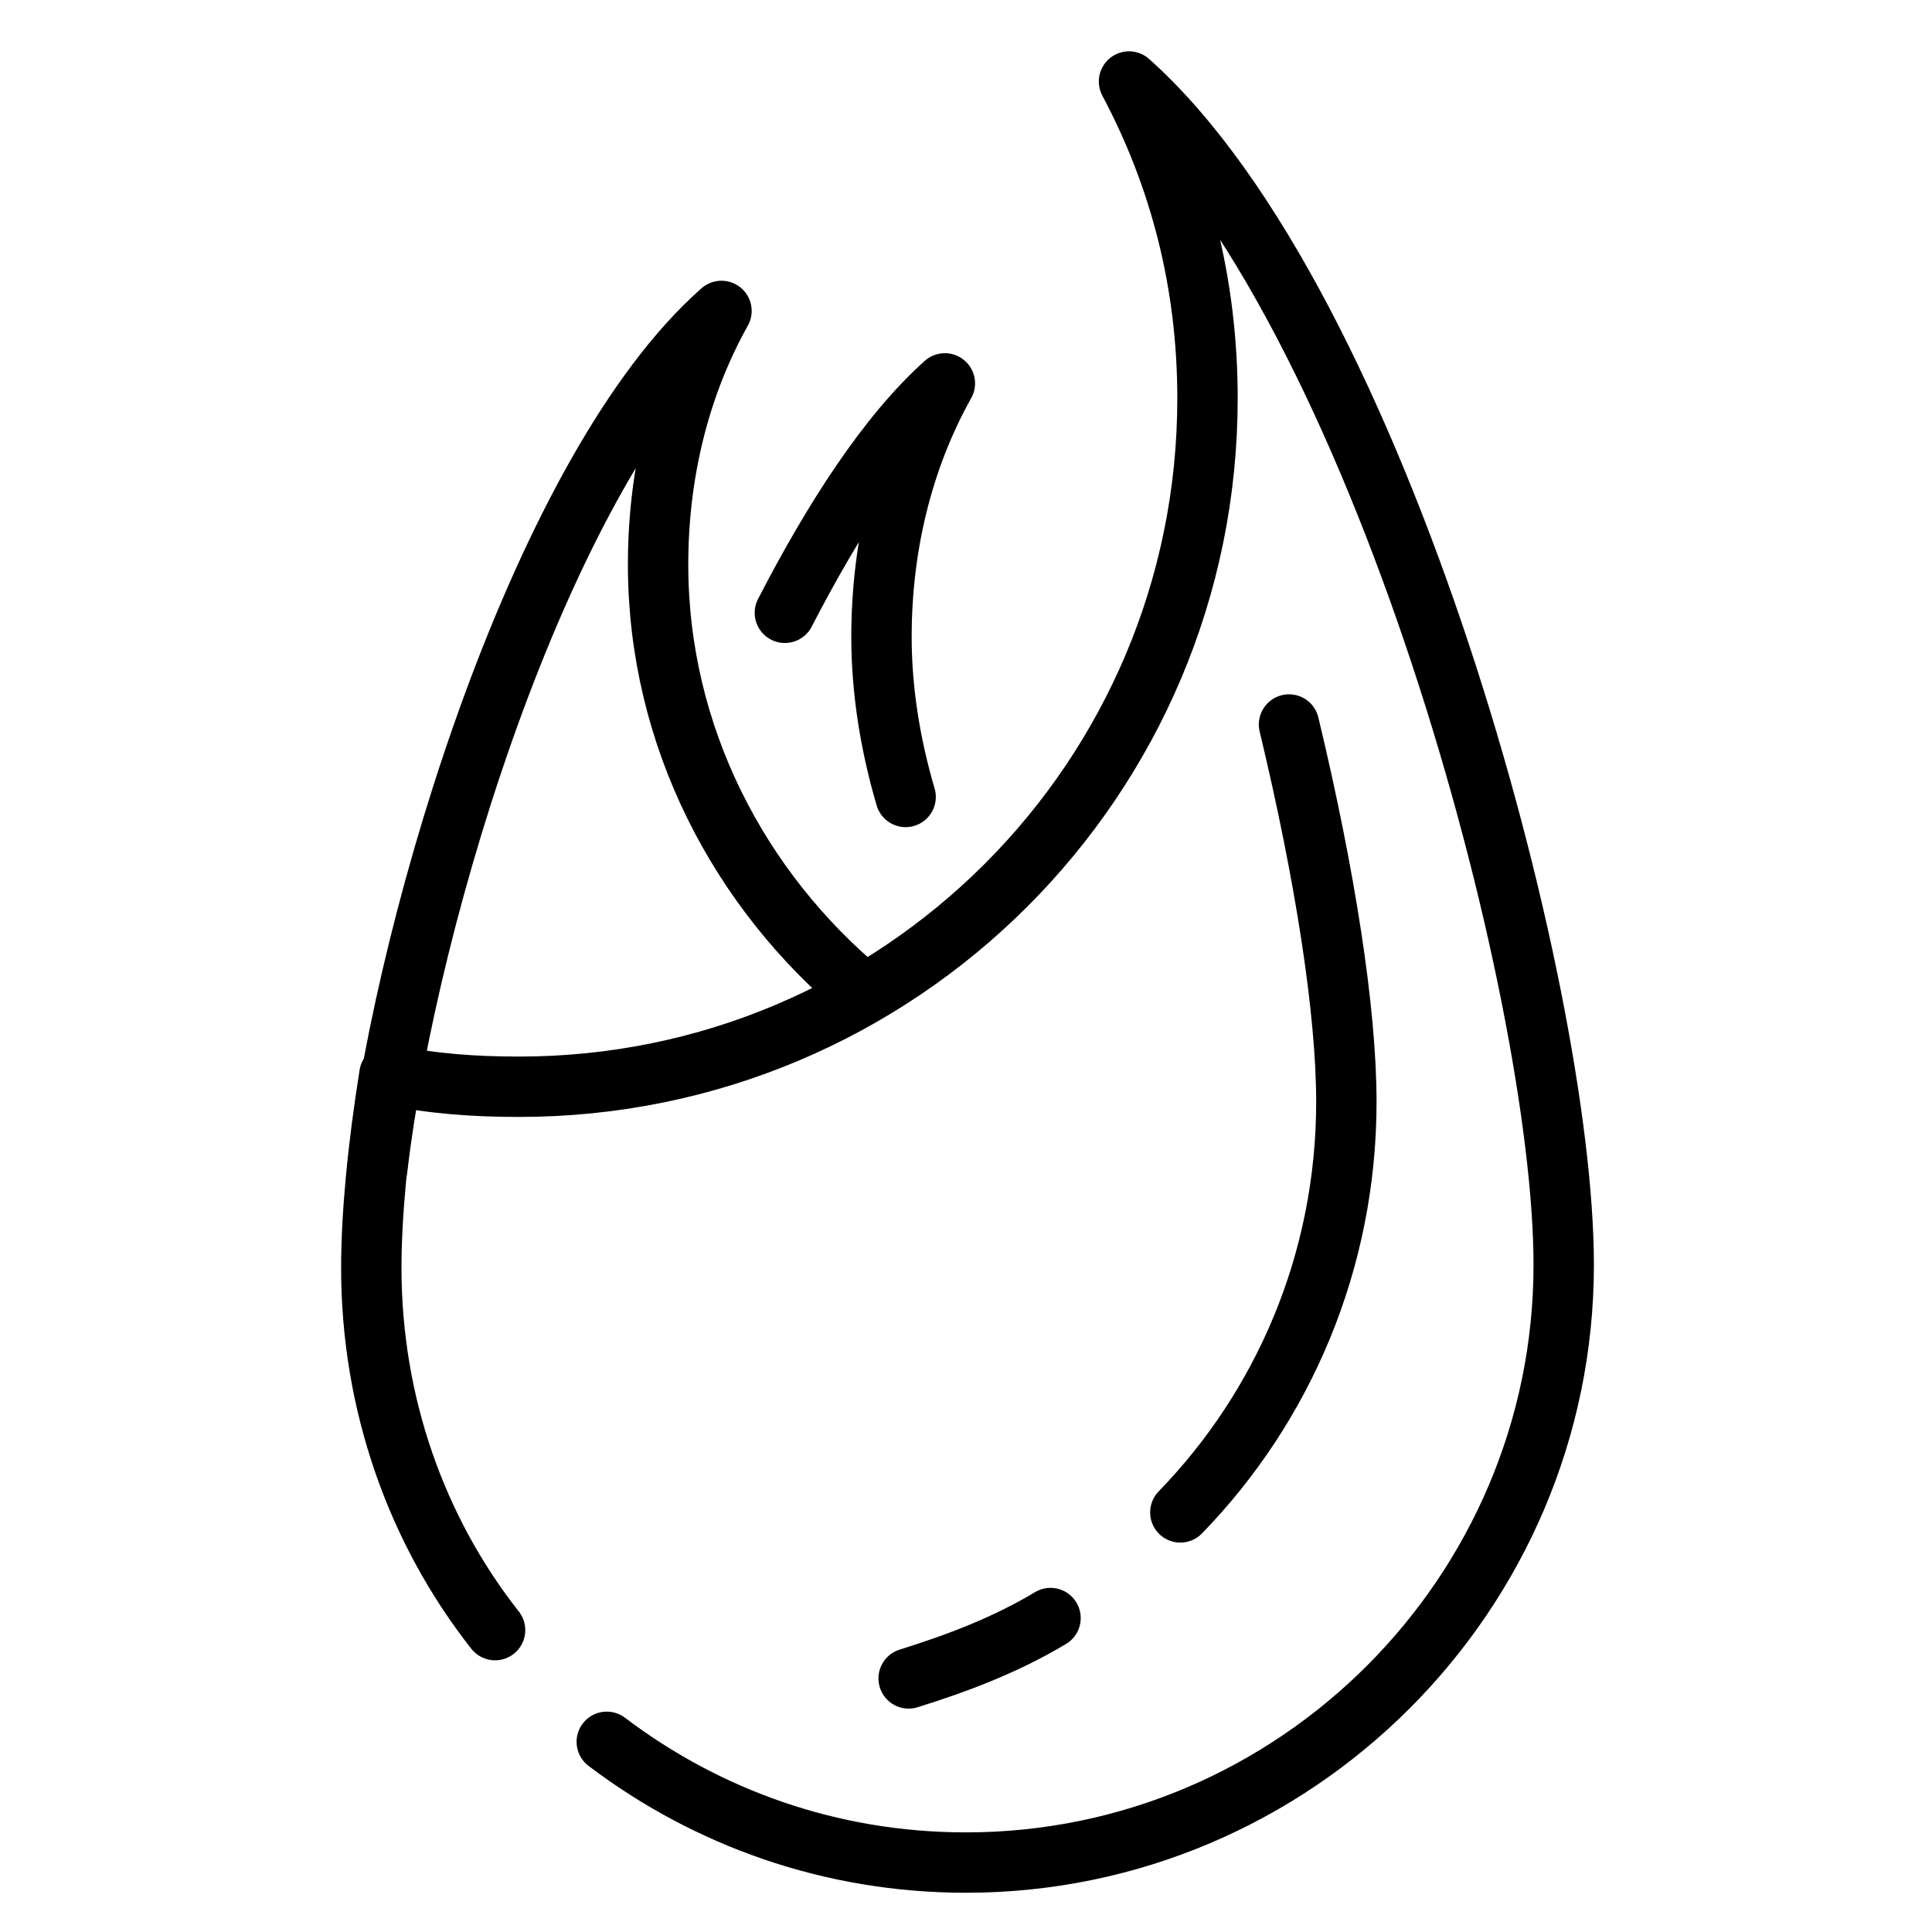 <?xml version="1.0" ?><svg style="enable-background:new 0 0 64 64;" version="1.1" viewBox="0 0 64 64" xml:space="preserve" xmlns="http://www.w3.org/2000/svg" xmlns:xlink="http://www.w3.org/1999/xlink"><style type="text/css">
	.st0{fill:none;stroke:#000000;stroke-width:2;stroke-linecap:round;stroke-linejoin:round;stroke-miterlimit:10;}
	.st1{fill:none;stroke:#000000;stroke-width:2;stroke-miterlimit:10;}
</style><g id="Layer_1"/><g id="Layer_2"><g><path class="st0" d="M28.6,32.9c-4.1-3.4-6.8-8.5-6.8-14.2c0-3,0.7-5.9,2.1-8.4c-5.9,5.2-10.4,19.9-11.4,28.4"/><path class="st0" d="M30,26.4c-0.5-1.7-0.8-3.5-0.8-5.3c0-3,0.7-5.9,2.1-8.4c-1.9,1.7-3.7,4.5-5.3,7.6"/><path class="st0" d="M16.4,54c-2.6-3.3-4.1-7.5-4.1-12c0-1.7,0.2-3.9,0.6-6.4c1.4,0.3,2.8,0.4,4.3,0.4C29.8,36,40,25.8,40,13.2    c0-3.8-0.9-7.3-2.6-10.5c8.3,7.4,14.4,30.1,14.4,39.2c0,10.9-8.9,19.8-19.8,19.8c-4.5,0-8.6-1.5-11.9-4"/><path class="st0" d="M34.8,53.6c-1.5,0.9-3.1,1.5-4.7,2"/><path class="st0" d="M42.7,24c1.2,5,1.9,9.5,1.9,12.5c0,5.3-2.1,10.1-5.5,13.6"/></g></g></svg>